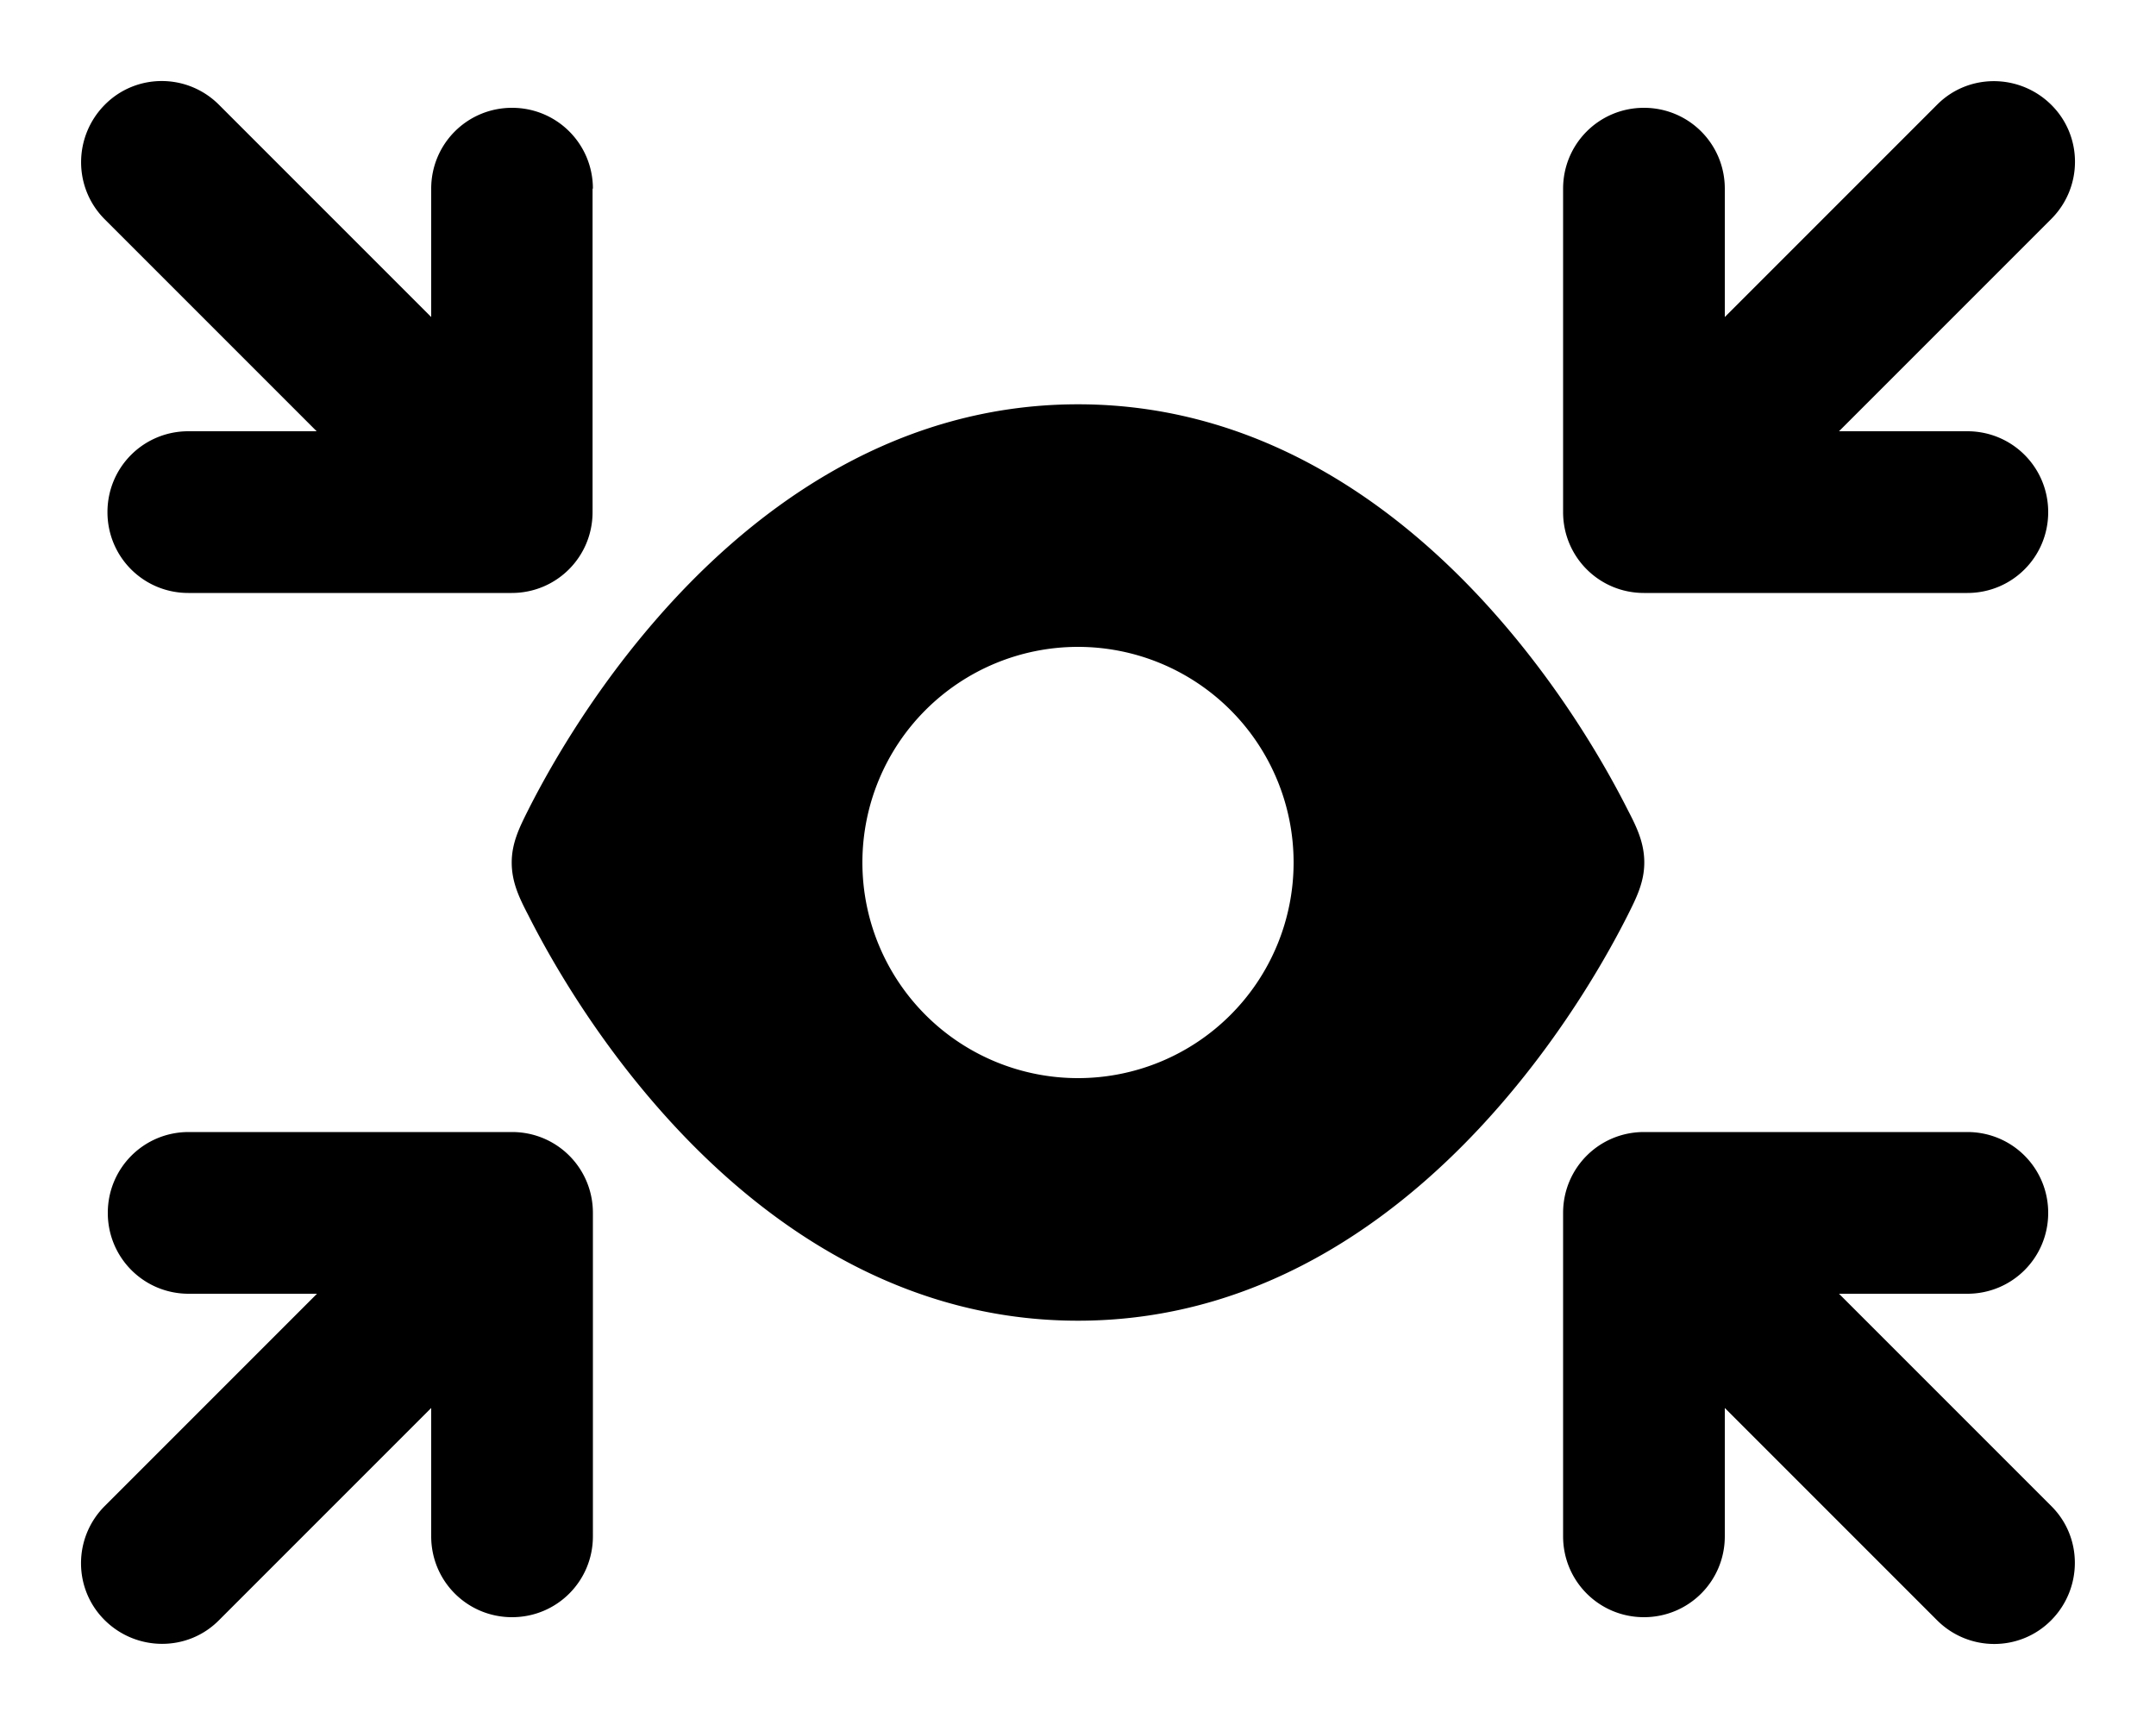 <svg fill="currentColor" xmlns="http://www.w3.org/2000/svg" viewBox="0 0 640 512"><!--! Font Awesome Pro 7.0.1 by @fontawesome - https://fontawesome.com License - https://fontawesome.com/license (Commercial License) Copyright 2025 Fonticons, Inc. --><path fill="currentColor" d="M176 56c0-13.3-10.7-24-24-24s-24 10.7-24 24l0 38.1-63-63c-9.4-9.4-24.6-9.4-33.9 0S21.7 55.6 31 65l63 63-38.1 0c-13.3 0-24 10.7-24 24s10.7 24 24 24l96 0c13.3 0 24-10.7 24-24l0-96zm0 400l0-96c0-13.3-10.7-24-24-24l-96 0c-13.3 0-24 10.7-24 24s10.7 24 24 24l38.1 0-63 63c-9.4 9.4-9.4 24.6 0 33.9s24.6 9.4 33.9 0l63-63 0 38.1c0 13.3 10.7 24 24 24s24-10.7 24-24zm312 24c13.3 0 24-10.7 24-24l0-38.1 63 63c9.4 9.4 24.6 9.4 33.9 0s9.4-24.6 0-33.9l-63-63 38.1 0c13.3 0 24-10.7 24-24s-10.7-24-24-24l-96 0c-13.3 0-24 10.7-24 24l0 96c0 13.3 10.7 24 24 24zM464 56l0 96c0 13.3 10.7 24 24 24l96 0c13.3 0 24-10.7 24-24s-10.7-24-24-24l-38.1 0 63-63c9.4-9.4 9.4-24.6 0-33.9s-24.6-9.4-33.9 0l-63 63 0-38.1c0-13.3-10.7-24-24-24s-24 10.7-24 24zM320 120c-57.3 0-99.4 34-125.6 64.3-20 23.1-32.4 45.8-37.6 56.1-2.5 5-4.9 9.7-4.9 15.6s2.3 10.6 4.9 15.6c5.2 10.3 17.6 33 37.6 56.1 26.2 30.3 68.2 64.3 125.6 64.3s99.4-34 125.6-64.3c20-23.1 32.4-45.8 37.6-56.1 2.5-5 4.9-9.7 4.9-15.6s-2.3-10.6-4.9-15.6c-5.2-10.3-17.6-33-37.6-56.1-26.2-30.3-68.2-64.3-125.6-64.3zM256 256a64 64 0 1 1 128 0 64 64 0 1 1 -128 0z"/></svg>